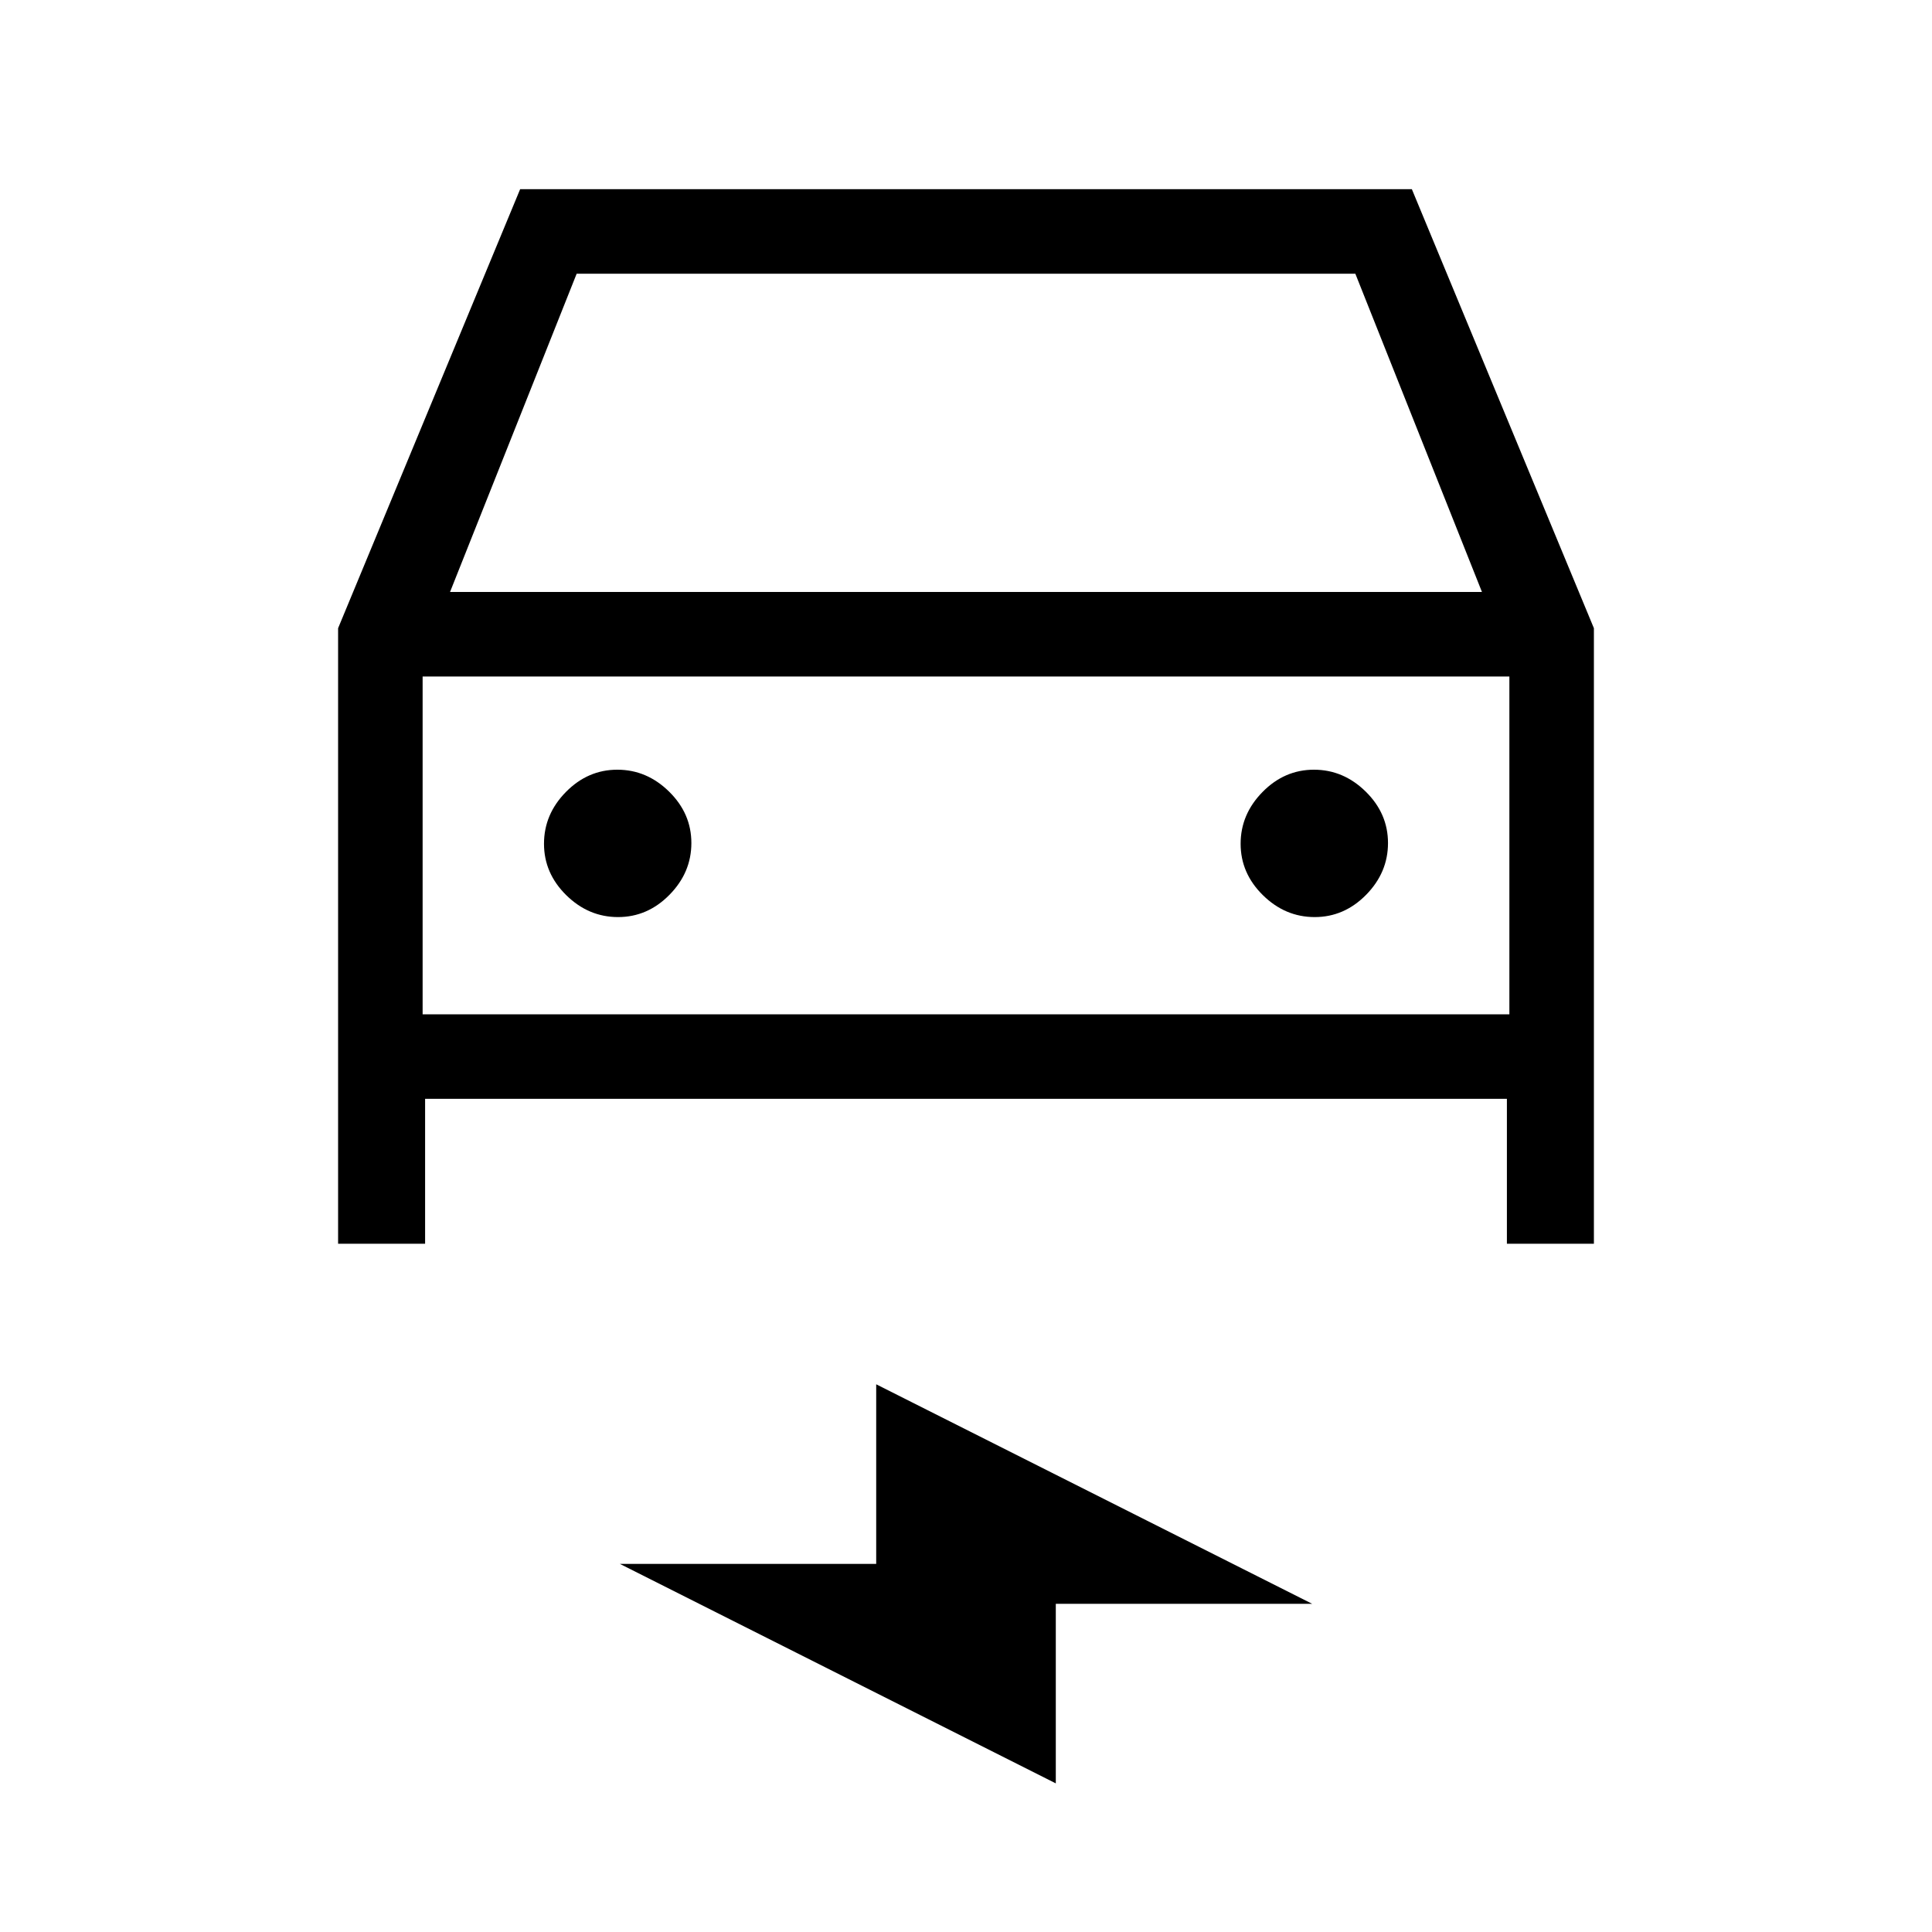 <svg xmlns="http://www.w3.org/2000/svg" height="20" viewBox="0 -960 960 960" width="20"><path d="M211.23-414v72H168v-305.85L258.46-866h443.08L792-647.85V-342h-43.23v-72H211.23Zm12.39-251.85h512.76L673.46-824H286.54l-62.92 158.15Zm-13.62 42V-456v-167.85Zm97.1 119.54q14.67 0 25.55-11.06 10.89-11.07 10.89-25.73 0-14.67-11.07-25.55-11.06-10.89-25.73-10.89-14.66 0-25.55 11.07-10.88 11.06-10.88 25.73 0 14.66 11.06 25.55 11.07 10.88 25.73 10.88Zm346.16 0q14.66 0 25.55-11.06 10.88-11.07 10.88-25.73 0-14.67-11.06-25.55-11.07-10.89-25.73-10.89-14.67 0-25.55 11.07-10.89 11.06-10.89 25.73 0 14.66 11.07 25.55 11.06 10.88 25.73 10.88ZM524.62-73.85 308-182.92h127.38v-89.23L652-163.08H524.62v89.23ZM210-456h540v-167.85H210V-456Z"/></svg>